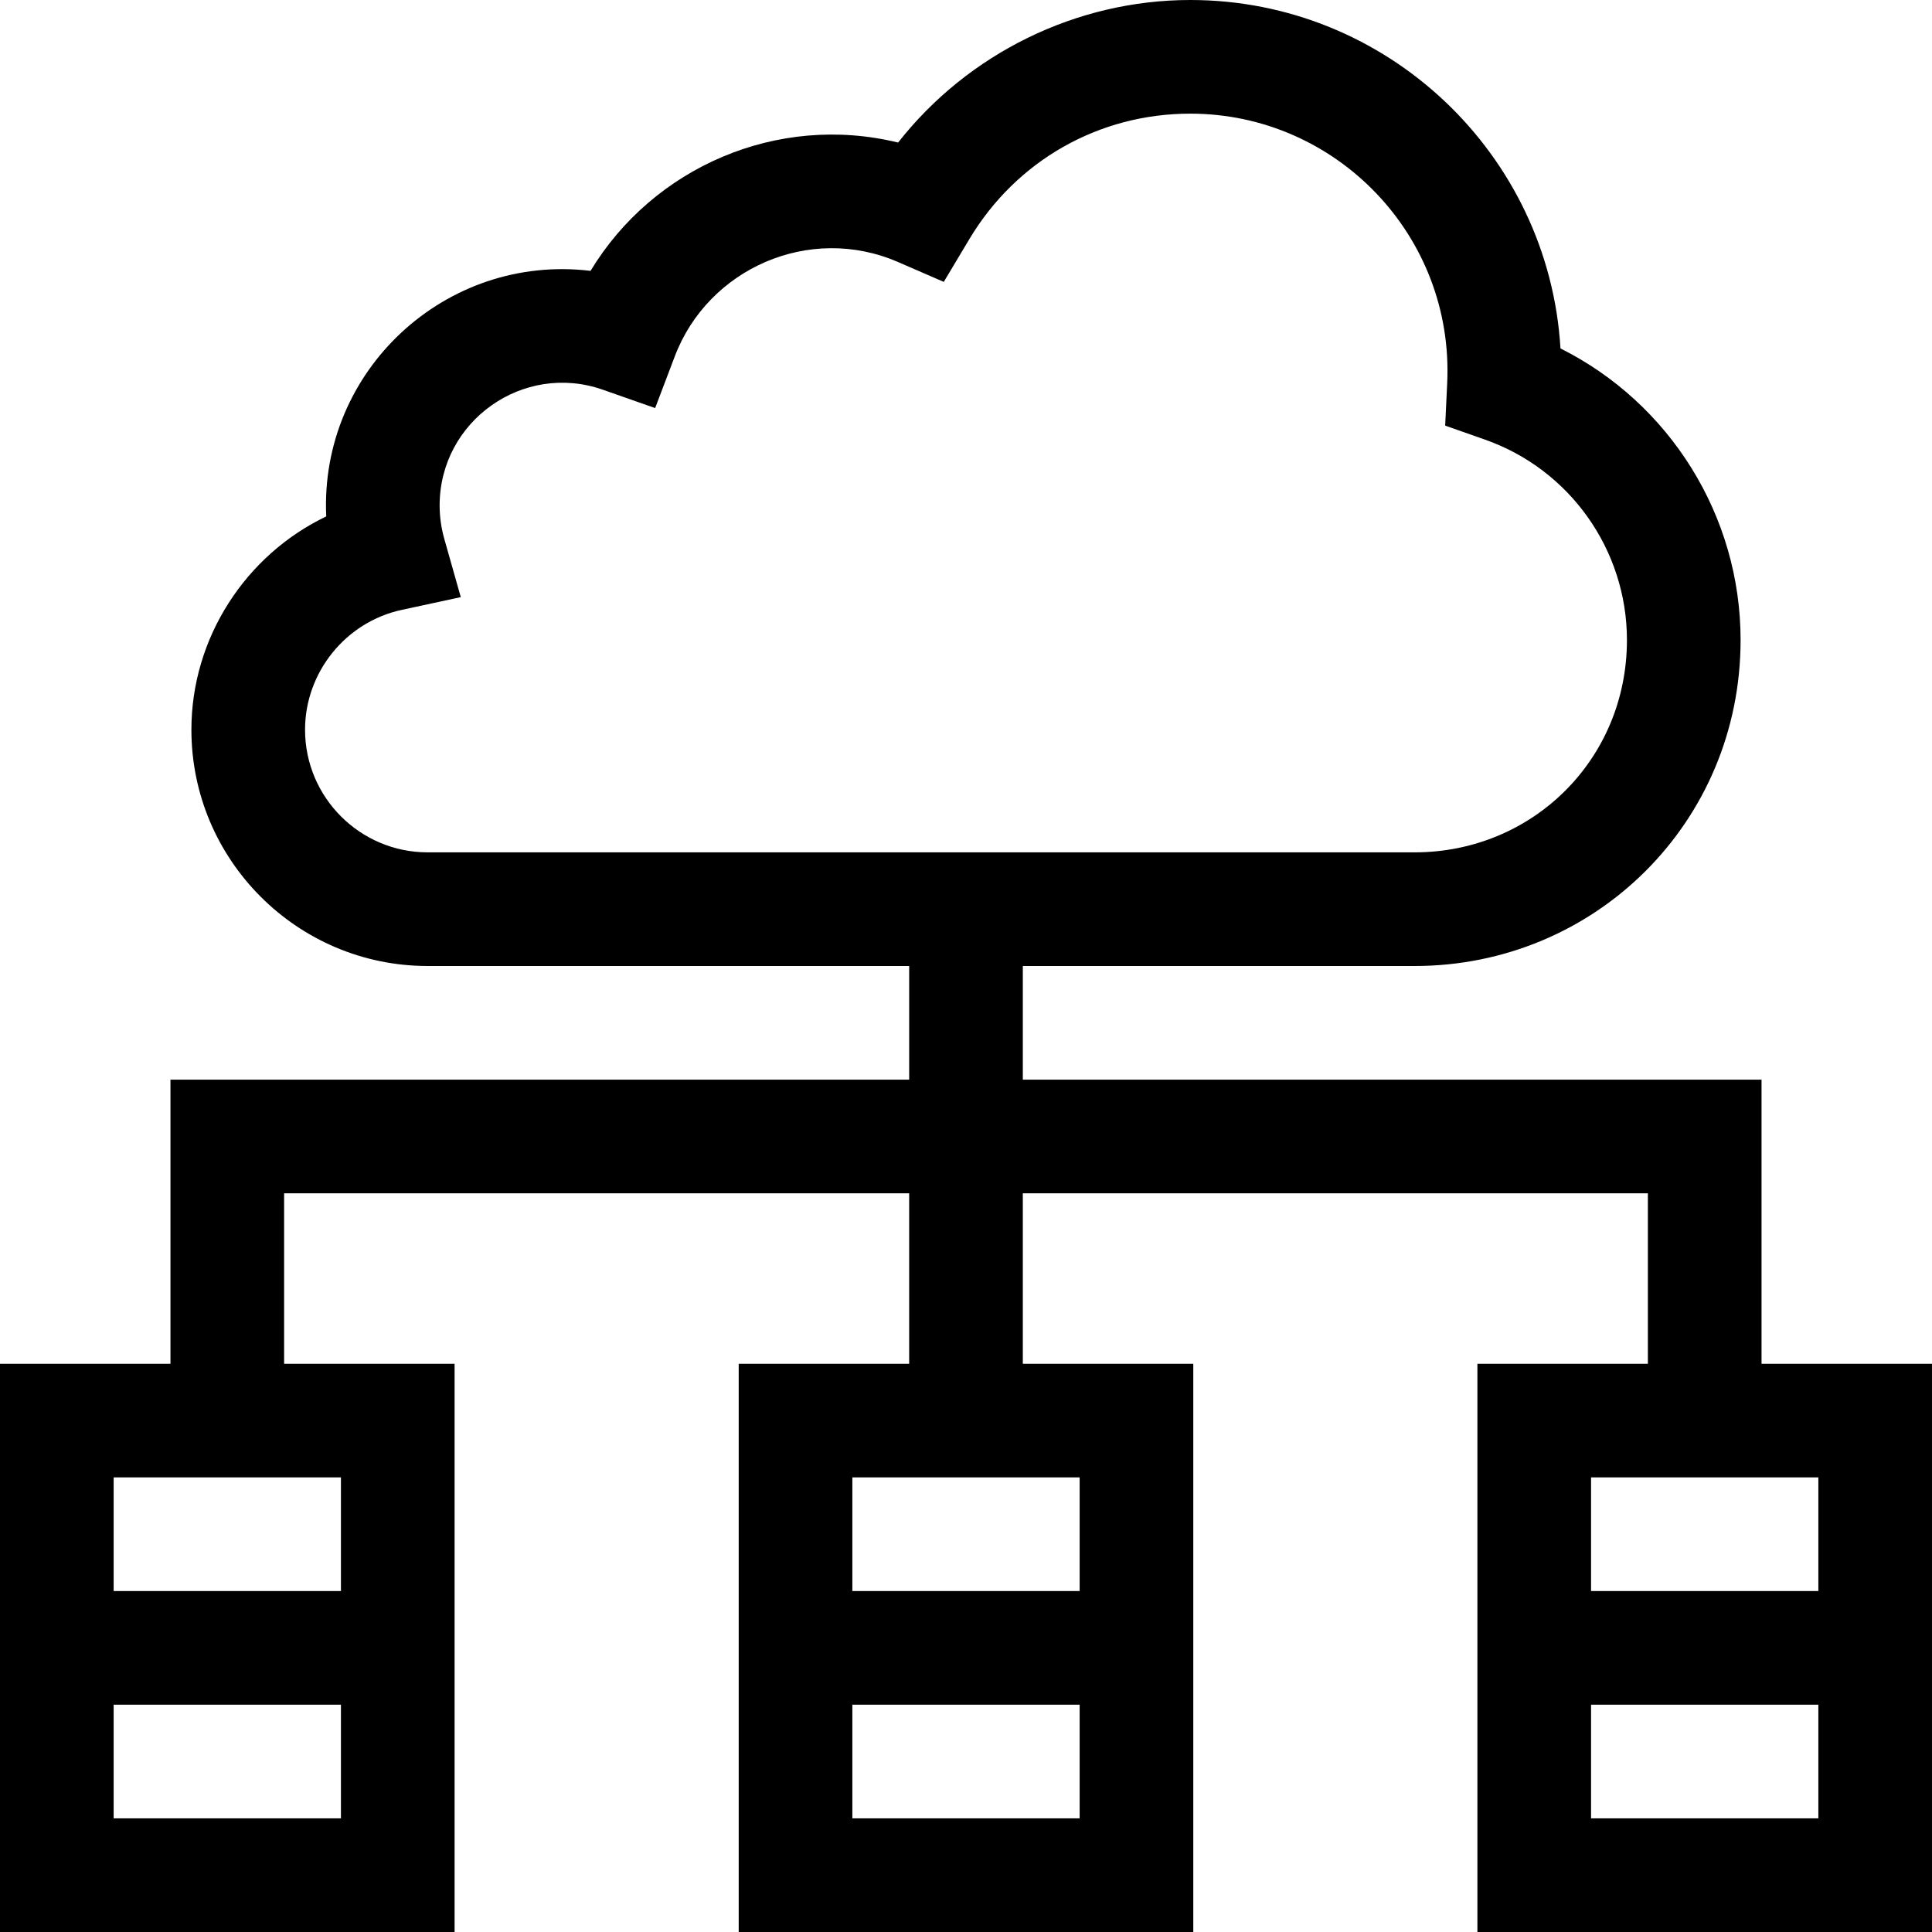 <svg id="Capa_1" enable-background="new 0 0 510 510" height="512" viewBox="0 0 510 510" width="512" xmlns="http://www.w3.org/2000/svg"><g><path d="m465 360v-75h-195v-30h103.412c47.586 0 86.061-37.883 86.061-86.053 0-32.825-18.724-62.541-47.545-76.971-3.069-51.234-45.725-91.976-97.718-91.976-30.149 0-58.718 14.166-77.133 37.631-31.841-7.778-64.632 6.494-81.187 33.868-38.226-4.593-71.581 26.333-69.77 64.82-21.25 10.177-35.594 32.02-35.594 56.312 0 34.39 27.978 62.368 62.368 62.368h127.106v30h-195v75h-45v150h120v-149.999h-45v-45h165v45h-45v150h120v-150h-45v-45h165v45h-45v150h120v-150zm-352.106-135c-17.848 0-32.368-14.52-32.368-32.368 0-15.137 10.721-28.439 25.492-31.63l15.617-3.373-4.351-15.373c-.817-2.889-1.232-5.86-1.232-8.835 0-22.27 22.079-37.921 43.092-30.542l13.799 4.845 5.192-13.673c8.789-23.144 35.543-35.027 58.916-24.885l12.083 5.244 6.762-11.304c12.4-20.73 34.2-33.106 58.314-33.106 38.509 0 69.674 32.243 67.813 71.194l-.532 11.157 10.537 3.707c22.397 7.88 37.445 29.134 37.445 52.889 0 31.555-24.965 56.053-56.061 56.053zm-82.894 255v-30h60v30zm60-60h-60v-30h60zm135 60v-30h60v30zm60-60h-60v-30h60zm195-30v30h-60v-30zm-60 90v-30h60v30z"/></g></svg>